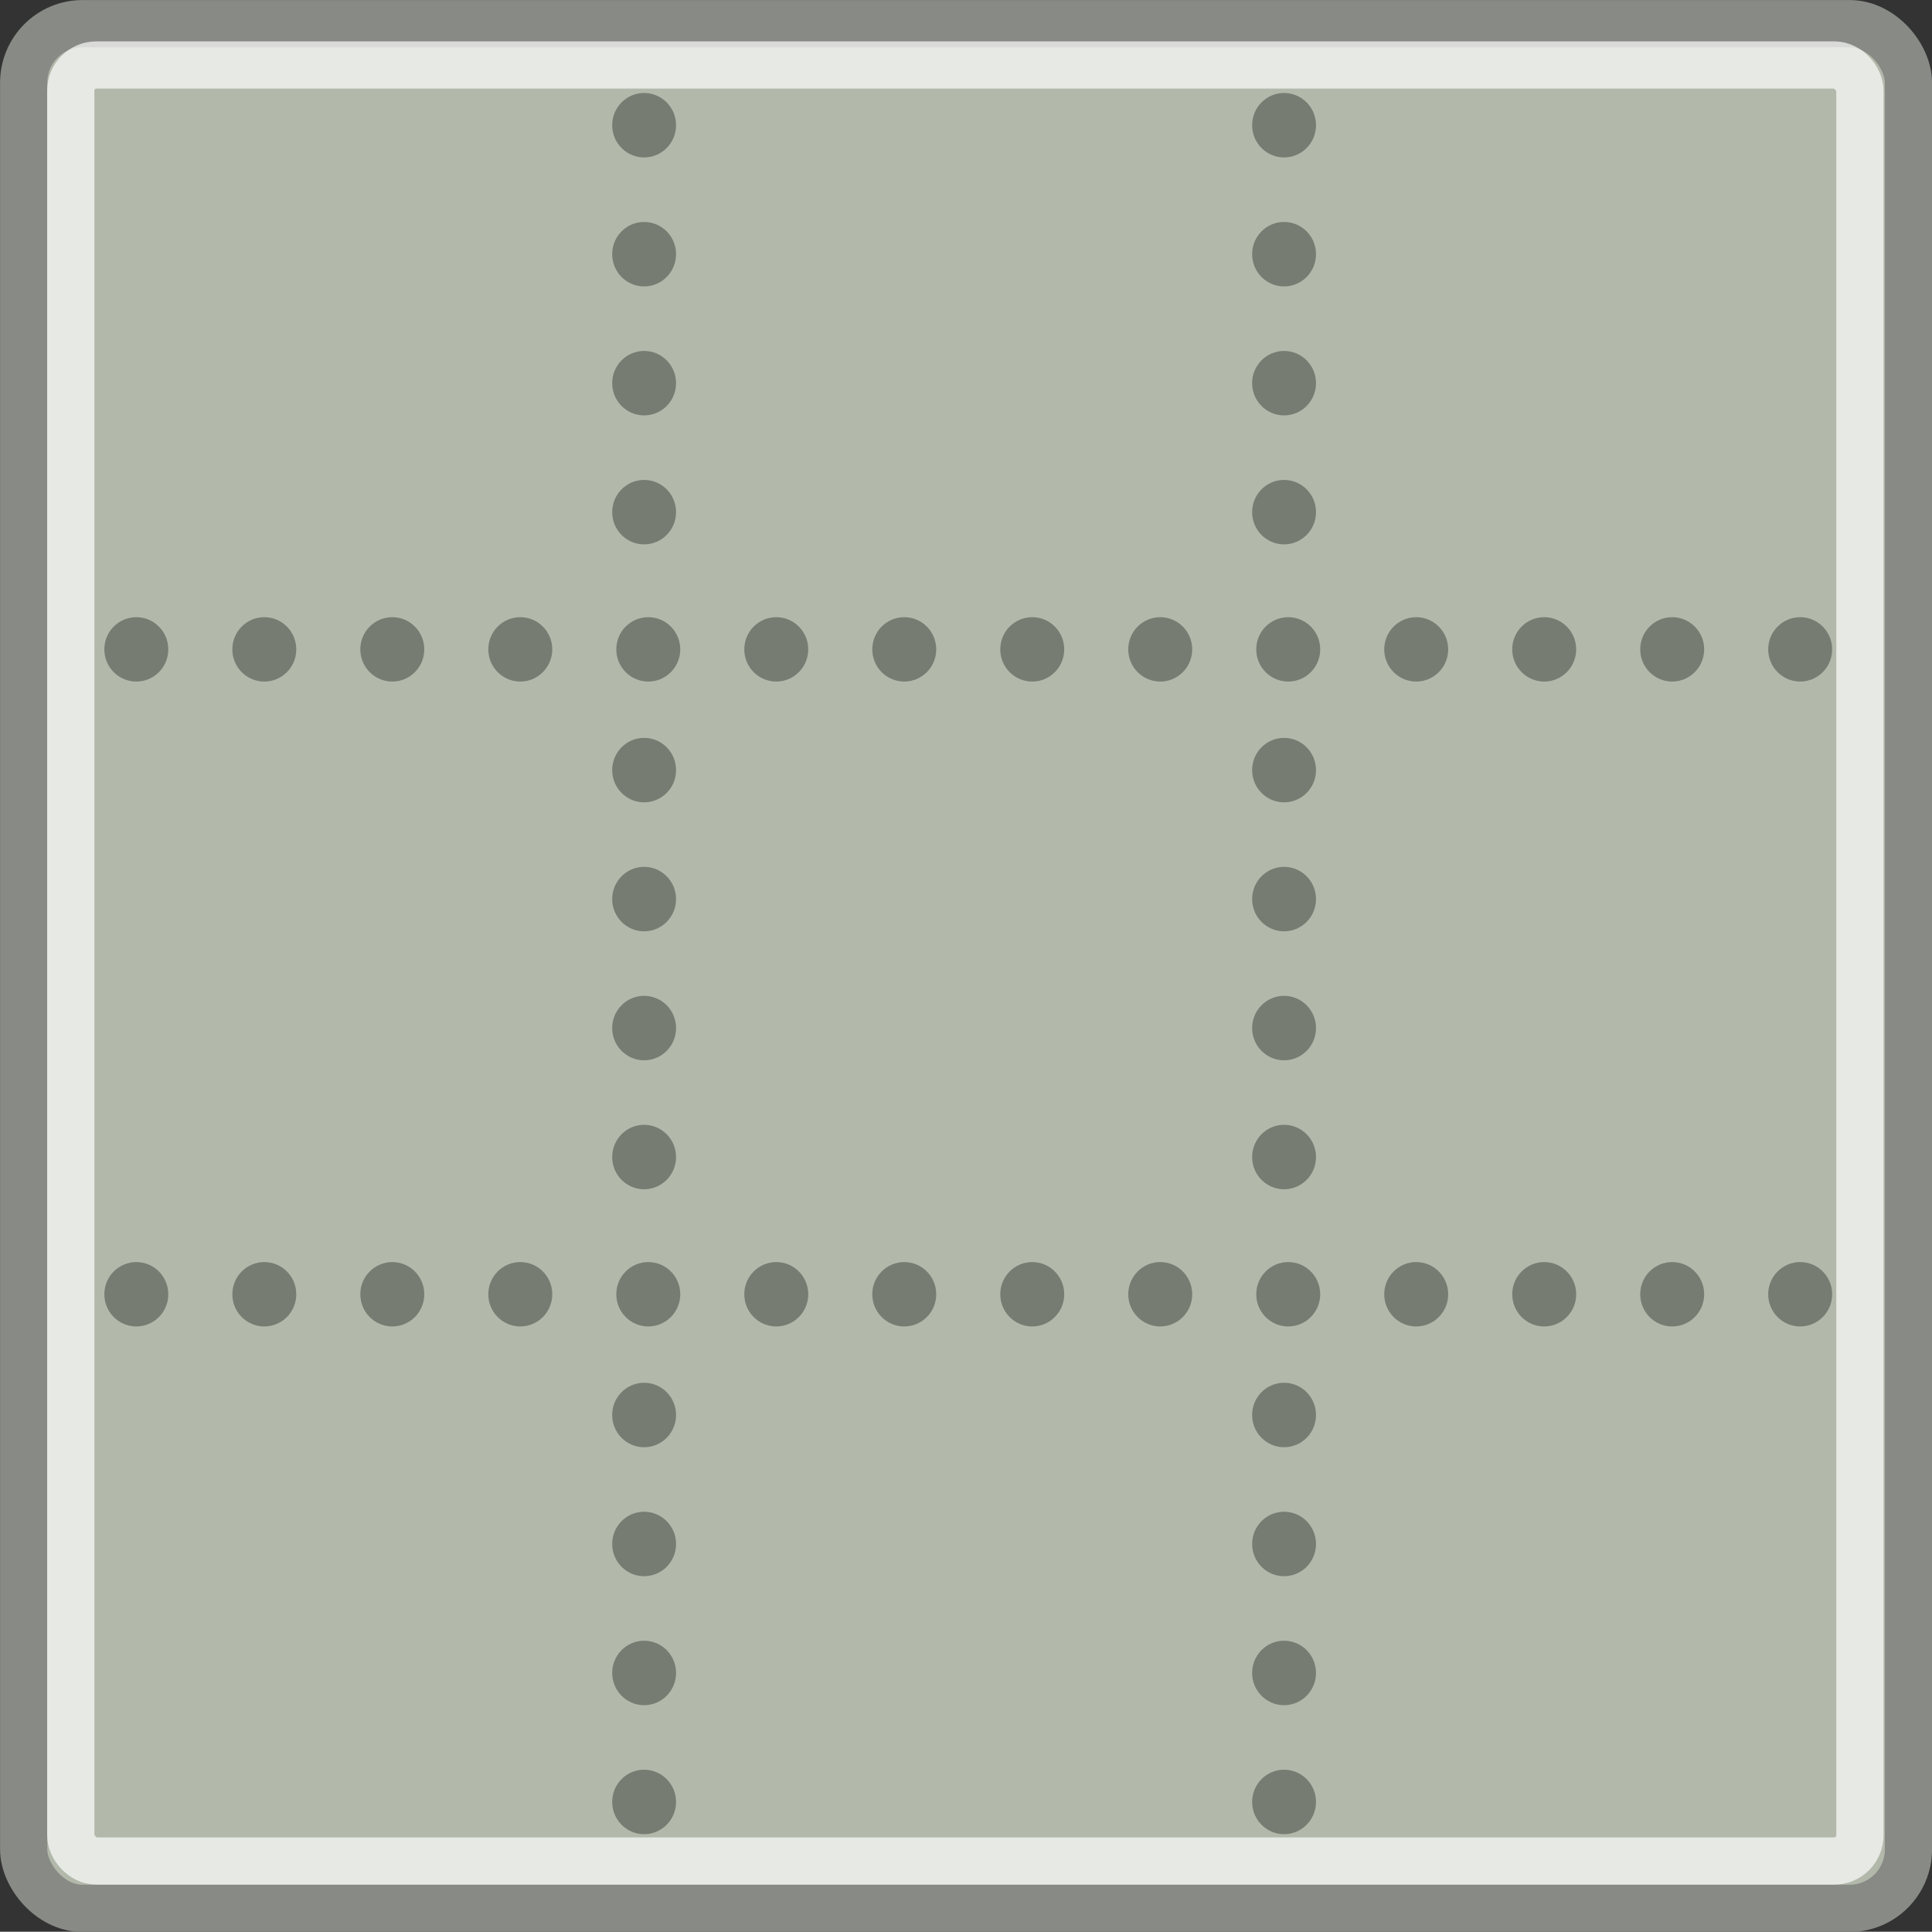 <?xml version="1.0" encoding="UTF-8" standalone="no"?>
<svg
   xmlns:osb="http://www.openswatchbook.org/uri/2009/osb"
   xmlns:dc="http://purl.org/dc/elements/1.1/"
   xmlns:cc="http://creativecommons.org/ns#"
   xmlns:rdf="http://www.w3.org/1999/02/22-rdf-syntax-ns#"
   xmlns:svg="http://www.w3.org/2000/svg"
   xmlns="http://www.w3.org/2000/svg"
   xmlns:xlink="http://www.w3.org/1999/xlink"
   xmlns:sodipodi="http://sodipodi.sourceforge.net/DTD/sodipodi-0.dtd"
   xmlns:inkscape="http://www.inkscape.org/namespaces/inkscape"
   version="1.1"
   width="16.001"
   height="15.999"
   id="svg2"
   viewBox="0 0 16.001 15.999"
   inkscape:version="0.91 r13725"
   sodipodi:docname="gimp-grid.svg">
  <rect x="0" y="0" width="16.001" height="15.999" fill="#333333" stroke="none"/>
  <sodipodi:namedview
     pagecolor="#ffffff"
     bordercolor="#666666"
     borderopacity="1"
     objecttolerance="10"
     gridtolerance="10"
     guidetolerance="10"
     inkscape:pageopacity="0"
     inkscape:pageshadow="2"
     inkscape:window-width="640"
     inkscape:window-height="480"
     id="namedview1749"
     showgrid="false"
     inkscape:zoom="14.750744"
     inkscape:cx="-334.07691"
     inkscape:cy="-261.29687"
     inkscape:window-x="0"
     inkscape:window-y="27"
     inkscape:window-maximized="0"
     inkscape:current-layer="svg2" />
  <defs
     id="defs7386">
    <linearGradient
       id="linearGradient8340">
      <stop
         stop-opacity="0.796"
         stop-color="#ffffff"
         id="stop8342" />
      <stop
         stop-opacity="0.216"
         stop-color="#ffffff"
         offset="1"
         id="stop8344" />
    </linearGradient>
    <linearGradient
       gradientTransform="matrix(0,-735328.32,170712.69,0,2464326300,577972450)"
       osb:paint="solid"
       id="linearGradient19282">
      <stop
         stop-color="#b4b4b4"
         id="stop19284" />
    </linearGradient>
    <linearGradient
       osb:paint="gradient"
       x1="231.55"
       x2="320.7"
       gradientUnits="userSpaceOnUse"
       id="linearGradient6057"
       gradientTransform="matrix(0.015,0,0,0.015,2.969,1037.326)">
      <stop
         stop-color="#a11f7c"
         id="stop6053" />
      <stop
         stop-opacity="0.984"
         stop-color="#541f31"
         offset="1"
         id="stop6055" />
    </linearGradient>
    <linearGradient
       id="linearGradient3778">
      <stop
         stop-color="#ecedea"
         id="stop3780" />
      <stop
         stop-color="#b2b9ab"
         id="stop3782"
         offset="1" />
    </linearGradient>
    <radialGradient
       gradientUnits="userSpaceOnUse"
       gradientTransform="matrix(0.481,0,0,0.481,339.255,171.102)"
       r="20.516"
       fy="17.239"
       fx="18.212"
       cy="17.239"
       cx="18.212"
       id="radialGradient3784"
       xlink:href="#linearGradient3778" />
    <linearGradient
       y2="59.093"
       x2="28.681"
       y1="13.484"
       x1="27.335"
       gradientTransform="matrix(0.39,0,0,0.391,340.907,172.632)"
       gradientUnits="userSpaceOnUse"
       id="linearGradient13474"
       xlink:href="#linearGradient8340" />
    <linearGradient
       osb:paint="solid"
       id="linearGradient5487">
      <stop
         id="stop5485"
         offset="0"
         style="stop-color:#888a85;stop-opacity:1;" />
    </linearGradient>
  </defs>
  <g
     style="display:inline"
     transform="translate(34.948,-17.384)"
     id="stock">
    <g
       id="gimp-grid"
       transform="translate(-34.947,17.384)">
      <rect
         style="color:#000000;display:inline;overflow:visible;visibility:visible;opacity:1;fill:url(#radialGradient3784);fill-opacity:1;fill-rule:nonzero;stroke:#888a85;stroke-width:0.391;stroke-linecap:butt;stroke-linejoin:miter;stroke-miterlimit:4;stroke-dasharray:none;stroke-dashoffset:0;stroke-opacity:1;marker:none;marker-start:none;marker-mid:none;marker-end:none"
         id="rect1908-2"
         width="15.61"
         height="15.609"
         x="0.195"
         y="0.196"
         rx="0.487"
         ry="0.489" />
      <g
         id="g3447-9"
         style="opacity:0.33"
         transform="matrix(0.39,0,0,0.391,-1.17,-0.832)">
        <g
           id="g3450-0"
           transform="matrix(1.359,0,0,1.366,-13.987,-15.023)">
          <ellipse
             ry="0.375"
             rx="0.312"
             cy="7.562"
             cx="10.375"
             style="color:#000000;display:inline;overflow:visible;visibility:visible;fill:#000000;fill-opacity:1;fill-rule:nonzero;stroke:none;stroke-width:1;stroke-linecap:butt;stroke-linejoin:miter;stroke-miterlimit:4;stroke-dasharray:none;stroke-dashoffset:0;stroke-opacity:1;marker:none;marker-start:none;marker-mid:none;marker-end:none"
             id="path3069-2"
             transform="matrix(1.6,0,0,1.333,5.963,4.417)" />
          <ellipse
             ry="0.375"
             rx="0.312"
             cy="7.562"
             cx="10.375"
             transform="matrix(1.6,0,0,1.333,5.963,6.417)"
             id="path3071-4"
             style="color:#000000;display:inline;overflow:visible;visibility:visible;fill:#000000;fill-opacity:1;fill-rule:nonzero;stroke:none;stroke-width:1;stroke-linecap:butt;stroke-linejoin:miter;stroke-miterlimit:4;stroke-dasharray:none;stroke-dashoffset:0;stroke-opacity:1;marker:none;marker-start:none;marker-mid:none;marker-end:none" />
          <ellipse
             ry="0.375"
             rx="0.312"
             cy="7.562"
             cx="10.375"
             style="color:#000000;display:inline;overflow:visible;visibility:visible;fill:#000000;fill-opacity:1;fill-rule:nonzero;stroke:none;stroke-width:1;stroke-linecap:butt;stroke-linejoin:miter;stroke-miterlimit:4;stroke-dasharray:none;stroke-dashoffset:0;stroke-opacity:1;marker:none;marker-start:none;marker-mid:none;marker-end:none"
             id="path3073-8"
             transform="matrix(1.6,0,0,1.333,5.963,8.417)" />
          <ellipse
             ry="0.375"
             rx="0.312"
             cy="7.562"
             cx="10.375"
             transform="matrix(1.6,0,0,1.333,5.963,10.417)"
             id="path3075-8"
             style="color:#000000;display:inline;overflow:visible;visibility:visible;fill:#000000;fill-opacity:1;fill-rule:nonzero;stroke:none;stroke-width:1;stroke-linecap:butt;stroke-linejoin:miter;stroke-miterlimit:4;stroke-dasharray:none;stroke-dashoffset:0;stroke-opacity:1;marker:none;marker-start:none;marker-mid:none;marker-end:none" />
          <ellipse
             ry="0.375"
             rx="0.312"
             cy="7.562"
             cx="10.375"
             transform="matrix(1.6,0,0,1.333,5.963,14.417)"
             id="path3079-7"
             style="color:#000000;display:inline;overflow:visible;visibility:visible;fill:#000000;fill-opacity:1;fill-rule:nonzero;stroke:none;stroke-width:1;stroke-linecap:butt;stroke-linejoin:miter;stroke-miterlimit:4;stroke-dasharray:none;stroke-dashoffset:0;stroke-opacity:1;marker:none;marker-start:none;marker-mid:none;marker-end:none" />
          <ellipse
             ry="0.375"
             rx="0.312"
             cy="7.562"
             cx="10.375"
             style="color:#000000;display:inline;overflow:visible;visibility:visible;fill:#000000;fill-opacity:1;fill-rule:nonzero;stroke:none;stroke-width:1;stroke-linecap:butt;stroke-linejoin:miter;stroke-miterlimit:4;stroke-dasharray:none;stroke-dashoffset:0;stroke-opacity:1;marker:none;marker-start:none;marker-mid:none;marker-end:none"
             id="path3081-2"
             transform="matrix(1.6,0,0,1.333,5.963,16.417)" />
          <ellipse
             ry="0.375"
             rx="0.312"
             cy="7.562"
             cx="10.375"
             transform="matrix(1.6,0,0,1.333,5.963,18.417)"
             id="path3083-0"
             style="color:#000000;display:inline;overflow:visible;visibility:visible;fill:#000000;fill-opacity:1;fill-rule:nonzero;stroke:none;stroke-width:1;stroke-linecap:butt;stroke-linejoin:miter;stroke-miterlimit:4;stroke-dasharray:none;stroke-dashoffset:0;stroke-opacity:1;marker:none;marker-start:none;marker-mid:none;marker-end:none" />
          <ellipse
             ry="0.375"
             rx="0.312"
             cy="7.562"
             cx="10.375"
             style="color:#000000;display:inline;overflow:visible;visibility:visible;fill:#000000;fill-opacity:1;fill-rule:nonzero;stroke:none;stroke-width:1;stroke-linecap:butt;stroke-linejoin:miter;stroke-miterlimit:4;stroke-dasharray:none;stroke-dashoffset:0;stroke-opacity:1;marker:none;marker-start:none;marker-mid:none;marker-end:none"
             id="path3085-5"
             transform="matrix(1.6,0,0,1.333,5.963,20.417)" />
          <ellipse
             ry="0.375"
             rx="0.312"
             cy="7.562"
             cx="10.375"
             style="color:#000000;display:inline;overflow:visible;visibility:visible;fill:#000000;fill-opacity:1;fill-rule:nonzero;stroke:none;stroke-width:1;stroke-linecap:butt;stroke-linejoin:miter;stroke-miterlimit:4;stroke-dasharray:none;stroke-dashoffset:0;stroke-opacity:1;marker:none;marker-start:none;marker-mid:none;marker-end:none"
             id="path3089-4"
             transform="matrix(1.6,0,0,1.333,5.963,24.417)" />
          <ellipse
             ry="0.375"
             rx="0.312"
             cy="7.562"
             cx="10.375"
             transform="matrix(1.6,0,0,1.333,5.963,26.417)"
             id="path3091-6"
             style="color:#000000;display:inline;overflow:visible;visibility:visible;fill:#000000;fill-opacity:1;fill-rule:nonzero;stroke:none;stroke-width:1;stroke-linecap:butt;stroke-linejoin:miter;stroke-miterlimit:4;stroke-dasharray:none;stroke-dashoffset:0;stroke-opacity:1;marker:none;marker-start:none;marker-mid:none;marker-end:none" />
          <ellipse
             ry="0.375"
             rx="0.312"
             cy="7.562"
             cx="10.375"
             style="color:#000000;display:inline;overflow:visible;visibility:visible;fill:#000000;fill-opacity:1;fill-rule:nonzero;stroke:none;stroke-width:1;stroke-linecap:butt;stroke-linejoin:miter;stroke-miterlimit:4;stroke-dasharray:none;stroke-dashoffset:0;stroke-opacity:1;marker:none;marker-start:none;marker-mid:none;marker-end:none"
             id="path3093-7-6"
             transform="matrix(1.6,0,0,1.333,5.963,28.417)" />
          <ellipse
             ry="0.375"
             rx="0.312"
             cy="7.562"
             cx="10.375"
             transform="matrix(1.6,0,0,1.333,15.963,4.417)"
             id="path3105-2"
             style="color:#000000;display:inline;overflow:visible;visibility:visible;fill:#000000;fill-opacity:1;fill-rule:nonzero;stroke:none;stroke-width:1;stroke-linecap:butt;stroke-linejoin:miter;stroke-miterlimit:4;stroke-dasharray:none;stroke-dashoffset:0;stroke-opacity:1;marker:none;marker-start:none;marker-mid:none;marker-end:none" />
          <ellipse
             ry="0.375"
             rx="0.312"
             cy="7.562"
             cx="10.375"
             style="color:#000000;display:inline;overflow:visible;visibility:visible;fill:#000000;fill-opacity:1;fill-rule:nonzero;stroke:none;stroke-width:1;stroke-linecap:butt;stroke-linejoin:miter;stroke-miterlimit:4;stroke-dasharray:none;stroke-dashoffset:0;stroke-opacity:1;marker:none;marker-start:none;marker-mid:none;marker-end:none"
             id="path3107-6"
             transform="matrix(1.6,0,0,1.333,15.963,6.417)" />
          <ellipse
             ry="0.375"
             rx="0.312"
             cy="7.562"
             cx="10.375"
             transform="matrix(1.6,0,0,1.333,15.963,8.417)"
             id="path3109-9"
             style="color:#000000;display:inline;overflow:visible;visibility:visible;fill:#000000;fill-opacity:1;fill-rule:nonzero;stroke:none;stroke-width:1;stroke-linecap:butt;stroke-linejoin:miter;stroke-miterlimit:4;stroke-dasharray:none;stroke-dashoffset:0;stroke-opacity:1;marker:none;marker-start:none;marker-mid:none;marker-end:none" />
          <ellipse
             ry="0.375"
             rx="0.312"
             cy="7.562"
             cx="10.375"
             style="color:#000000;display:inline;overflow:visible;visibility:visible;fill:#000000;fill-opacity:1;fill-rule:nonzero;stroke:none;stroke-width:1;stroke-linecap:butt;stroke-linejoin:miter;stroke-miterlimit:4;stroke-dasharray:none;stroke-dashoffset:0;stroke-opacity:1;marker:none;marker-start:none;marker-mid:none;marker-end:none"
             id="path3111-4"
             transform="matrix(1.6,0,0,1.333,15.963,10.417)" />
          <ellipse
             ry="0.375"
             rx="0.312"
             cy="7.562"
             cx="10.375"
             style="color:#000000;display:inline;overflow:visible;visibility:visible;fill:#000000;fill-opacity:1;fill-rule:nonzero;stroke:none;stroke-width:1;stroke-linecap:butt;stroke-linejoin:miter;stroke-miterlimit:4;stroke-dasharray:none;stroke-dashoffset:0;stroke-opacity:1;marker:none;marker-start:none;marker-mid:none;marker-end:none"
             id="path3115-8"
             transform="matrix(1.6,0,0,1.333,15.963,14.417)" />
          <ellipse
             ry="0.375"
             rx="0.312"
             cy="7.562"
             cx="10.375"
             transform="matrix(1.6,0,0,1.333,15.963,16.417)"
             id="path3117-2"
             style="color:#000000;display:inline;overflow:visible;visibility:visible;fill:#000000;fill-opacity:1;fill-rule:nonzero;stroke:none;stroke-width:1;stroke-linecap:butt;stroke-linejoin:miter;stroke-miterlimit:4;stroke-dasharray:none;stroke-dashoffset:0;stroke-opacity:1;marker:none;marker-start:none;marker-mid:none;marker-end:none" />
          <ellipse
             ry="0.375"
             rx="0.312"
             cy="7.562"
             cx="10.375"
             style="color:#000000;display:inline;overflow:visible;visibility:visible;fill:#000000;fill-opacity:1;fill-rule:nonzero;stroke:none;stroke-width:1;stroke-linecap:butt;stroke-linejoin:miter;stroke-miterlimit:4;stroke-dasharray:none;stroke-dashoffset:0;stroke-opacity:1;marker:none;marker-start:none;marker-mid:none;marker-end:none"
             id="path3119-6"
             transform="matrix(1.6,0,0,1.333,15.963,18.417)" />
          <ellipse
             ry="0.375"
             rx="0.312"
             cy="7.562"
             cx="10.375"
             transform="matrix(1.6,0,0,1.333,15.963,20.417)"
             id="path3121-8"
             style="color:#000000;display:inline;overflow:visible;visibility:visible;fill:#000000;fill-opacity:1;fill-rule:nonzero;stroke:none;stroke-width:1;stroke-linecap:butt;stroke-linejoin:miter;stroke-miterlimit:4;stroke-dasharray:none;stroke-dashoffset:0;stroke-opacity:1;marker:none;marker-start:none;marker-mid:none;marker-end:none" />
          <ellipse
             ry="0.375"
             rx="0.312"
             cy="7.562"
             cx="10.375"
             transform="matrix(1.6,0,0,1.333,15.963,24.417)"
             id="path3125-5"
             style="color:#000000;display:inline;overflow:visible;visibility:visible;fill:#000000;fill-opacity:1;fill-rule:nonzero;stroke:none;stroke-width:1;stroke-linecap:butt;stroke-linejoin:miter;stroke-miterlimit:4;stroke-dasharray:none;stroke-dashoffset:0;stroke-opacity:1;marker:none;marker-start:none;marker-mid:none;marker-end:none" />
          <ellipse
             ry="0.375"
             rx="0.312"
             cy="7.562"
             cx="10.375"
             style="color:#000000;display:inline;overflow:visible;visibility:visible;fill:#000000;fill-opacity:1;fill-rule:nonzero;stroke:none;stroke-width:1;stroke-linecap:butt;stroke-linejoin:miter;stroke-miterlimit:4;stroke-dasharray:none;stroke-dashoffset:0;stroke-opacity:1;marker:none;marker-start:none;marker-mid:none;marker-end:none"
             id="path3127-1"
             transform="matrix(1.6,0,0,1.333,15.963,26.417)" />
          <ellipse
             ry="0.375"
             rx="0.312"
             cy="7.562"
             cx="10.375"
             transform="matrix(1.6,0,0,1.333,15.963,28.417)"
             id="path3129-2"
             style="color:#000000;display:inline;overflow:visible;visibility:visible;fill:#000000;fill-opacity:1;fill-rule:nonzero;stroke:none;stroke-width:1;stroke-linecap:butt;stroke-linejoin:miter;stroke-miterlimit:4;stroke-dasharray:none;stroke-dashoffset:0;stroke-opacity:1;marker:none;marker-start:none;marker-mid:none;marker-end:none" />
          <ellipse
             ry="0.375"
             rx="0.312"
             cy="7.562"
             cx="10.375"
             style="color:#000000;display:inline;overflow:visible;visibility:visible;fill:#000000;fill-opacity:1;fill-rule:nonzero;stroke:none;stroke-width:1;stroke-linecap:butt;stroke-linejoin:miter;stroke-miterlimit:4;stroke-dasharray:none;stroke-dashoffset:0;stroke-opacity:1;marker:none;marker-start:none;marker-mid:none;marker-end:none"
             id="path3261-6"
             transform="matrix(0,1.6,-1.333,0,50.708,6.025)" />
          <ellipse
             ry="0.375"
             rx="0.312"
             cy="7.562"
             cx="10.375"
             transform="matrix(0,1.6,-1.333,0,48.708,6.025)"
             id="path3263-0"
             style="color:#000000;display:inline;overflow:visible;visibility:visible;fill:#000000;fill-opacity:1;fill-rule:nonzero;stroke:none;stroke-width:1;stroke-linecap:butt;stroke-linejoin:miter;stroke-miterlimit:4;stroke-dasharray:none;stroke-dashoffset:0;stroke-opacity:1;marker:none;marker-start:none;marker-mid:none;marker-end:none" />
          <ellipse
             ry="0.375"
             rx="0.312"
             cy="7.562"
             cx="10.375"
             style="color:#000000;display:inline;overflow:visible;visibility:visible;fill:#000000;fill-opacity:1;fill-rule:nonzero;stroke:none;stroke-width:1;stroke-linecap:butt;stroke-linejoin:miter;stroke-miterlimit:4;stroke-dasharray:none;stroke-dashoffset:0;stroke-opacity:1;marker:none;marker-start:none;marker-mid:none;marker-end:none"
             id="path3265-7"
             transform="matrix(0,1.6,-1.333,0,46.708,6.025)" />
          <ellipse
             ry="0.375"
             rx="0.312"
             cy="7.562"
             cx="10.375"
             transform="matrix(0,1.6,-1.333,0,44.708,6.025)"
             id="path3267-5"
             style="color:#000000;display:inline;overflow:visible;visibility:visible;fill:#000000;fill-opacity:1;fill-rule:nonzero;stroke:none;stroke-width:1;stroke-linecap:butt;stroke-linejoin:miter;stroke-miterlimit:4;stroke-dasharray:none;stroke-dashoffset:0;stroke-opacity:1;marker:none;marker-start:none;marker-mid:none;marker-end:none" />
          <ellipse
             ry="0.375"
             rx="0.312"
             cy="7.562"
             cx="10.375"
             style="color:#000000;display:inline;overflow:visible;visibility:visible;fill:#000000;fill-opacity:1;fill-rule:nonzero;stroke:none;stroke-width:1;stroke-linecap:butt;stroke-linejoin:miter;stroke-miterlimit:4;stroke-dasharray:none;stroke-dashoffset:0;stroke-opacity:1;marker:none;marker-start:none;marker-mid:none;marker-end:none"
             id="path3269-9"
             transform="matrix(0,1.6,-1.333,0,42.708,6.025)" />
          <ellipse
             ry="0.375"
             rx="0.312"
             cy="7.562"
             cx="10.375"
             transform="matrix(0,1.6,-1.333,0,40.708,6.025)"
             id="path3271-4"
             style="color:#000000;display:inline;overflow:visible;visibility:visible;fill:#000000;fill-opacity:1;fill-rule:nonzero;stroke:none;stroke-width:1;stroke-linecap:butt;stroke-linejoin:miter;stroke-miterlimit:4;stroke-dasharray:none;stroke-dashoffset:0;stroke-opacity:1;marker:none;marker-start:none;marker-mid:none;marker-end:none" />
          <ellipse
             ry="0.375"
             rx="0.312"
             cy="7.562"
             cx="10.375"
             style="color:#000000;display:inline;overflow:visible;visibility:visible;fill:#000000;fill-opacity:1;fill-rule:nonzero;stroke:none;stroke-width:1;stroke-linecap:butt;stroke-linejoin:miter;stroke-miterlimit:4;stroke-dasharray:none;stroke-dashoffset:0;stroke-opacity:1;marker:none;marker-start:none;marker-mid:none;marker-end:none"
             id="path3273-8"
             transform="matrix(0,1.6,-1.333,0,38.708,6.025)" />
          <ellipse
             ry="0.375"
             rx="0.312"
             cy="7.562"
             cx="10.375"
             transform="matrix(0,1.6,-1.333,0,36.708,6.025)"
             id="path3275-8"
             style="color:#000000;display:inline;overflow:visible;visibility:visible;fill:#000000;fill-opacity:1;fill-rule:nonzero;stroke:none;stroke-width:1;stroke-linecap:butt;stroke-linejoin:miter;stroke-miterlimit:4;stroke-dasharray:none;stroke-dashoffset:0;stroke-opacity:1;marker:none;marker-start:none;marker-mid:none;marker-end:none" />
          <ellipse
             ry="0.375"
             rx="0.312"
             cy="7.562"
             cx="10.375"
             style="color:#000000;display:inline;overflow:visible;visibility:visible;fill:#000000;fill-opacity:1;fill-rule:nonzero;stroke:none;stroke-width:1;stroke-linecap:butt;stroke-linejoin:miter;stroke-miterlimit:4;stroke-dasharray:none;stroke-dashoffset:0;stroke-opacity:1;marker:none;marker-start:none;marker-mid:none;marker-end:none"
             id="path3277-6"
             transform="matrix(0,1.6,-1.333,0,34.708,6.025)" />
          <ellipse
             ry="0.375"
             rx="0.312"
             cy="7.562"
             cx="10.375"
             transform="matrix(0,1.6,-1.333,0,32.708,6.025)"
             id="path3279-2"
             style="color:#000000;display:inline;overflow:visible;visibility:visible;fill:#000000;fill-opacity:1;fill-rule:nonzero;stroke:none;stroke-width:1;stroke-linecap:butt;stroke-linejoin:miter;stroke-miterlimit:4;stroke-dasharray:none;stroke-dashoffset:0;stroke-opacity:1;marker:none;marker-start:none;marker-mid:none;marker-end:none" />
          <ellipse
             ry="0.375"
             rx="0.312"
             cy="7.562"
             cx="10.375"
             style="color:#000000;display:inline;overflow:visible;visibility:visible;fill:#000000;fill-opacity:1;fill-rule:nonzero;stroke:none;stroke-width:1;stroke-linecap:butt;stroke-linejoin:miter;stroke-miterlimit:4;stroke-dasharray:none;stroke-dashoffset:0;stroke-opacity:1;marker:none;marker-start:none;marker-mid:none;marker-end:none"
             id="path3281-2"
             transform="matrix(0,1.6,-1.333,0,30.708,6.025)" />
          <ellipse
             ry="0.375"
             rx="0.312"
             cy="7.562"
             cx="10.375"
             transform="matrix(0,1.6,-1.333,0,28.708,6.025)"
             id="path3283-4"
             style="color:#000000;display:inline;overflow:visible;visibility:visible;fill:#000000;fill-opacity:1;fill-rule:nonzero;stroke:none;stroke-width:1;stroke-linecap:butt;stroke-linejoin:miter;stroke-miterlimit:4;stroke-dasharray:none;stroke-dashoffset:0;stroke-opacity:1;marker:none;marker-start:none;marker-mid:none;marker-end:none" />
          <ellipse
             ry="0.375"
             rx="0.312"
             cy="7.562"
             cx="10.375"
             style="color:#000000;display:inline;overflow:visible;visibility:visible;fill:#000000;fill-opacity:1;fill-rule:nonzero;stroke:none;stroke-width:1;stroke-linecap:butt;stroke-linejoin:miter;stroke-miterlimit:4;stroke-dasharray:none;stroke-dashoffset:0;stroke-opacity:1;marker:none;marker-start:none;marker-mid:none;marker-end:none"
             id="path3285-0"
             transform="matrix(0,1.6,-1.333,0,26.708,6.025)" />
          <ellipse
             ry="0.375"
             rx="0.312"
             cy="7.562"
             cx="10.375"
             transform="matrix(0,1.6,-1.333,0,24.708,6.025)"
             id="path3287-2"
             style="color:#000000;display:inline;overflow:visible;visibility:visible;fill:#000000;fill-opacity:1;fill-rule:nonzero;stroke:none;stroke-width:1;stroke-linecap:butt;stroke-linejoin:miter;stroke-miterlimit:4;stroke-dasharray:none;stroke-dashoffset:0;stroke-opacity:1;marker:none;marker-start:none;marker-mid:none;marker-end:none" />
          <ellipse
             ry="0.375"
             rx="0.312"
             cy="7.562"
             cx="10.375"
             transform="matrix(0,1.6,-1.333,0,50.708,16.025)"
             id="path3297-8"
             style="color:#000000;display:inline;overflow:visible;visibility:visible;fill:#000000;fill-opacity:1;fill-rule:nonzero;stroke:none;stroke-width:1;stroke-linecap:butt;stroke-linejoin:miter;stroke-miterlimit:4;stroke-dasharray:none;stroke-dashoffset:0;stroke-opacity:1;marker:none;marker-start:none;marker-mid:none;marker-end:none" />
          <ellipse
             ry="0.375"
             rx="0.312"
             cy="7.562"
             cx="10.375"
             style="color:#000000;display:inline;overflow:visible;visibility:visible;fill:#000000;fill-opacity:1;fill-rule:nonzero;stroke:none;stroke-width:1;stroke-linecap:butt;stroke-linejoin:miter;stroke-miterlimit:4;stroke-dasharray:none;stroke-dashoffset:0;stroke-opacity:1;marker:none;marker-start:none;marker-mid:none;marker-end:none"
             id="path3299-07"
             transform="matrix(0,1.6,-1.333,0,48.708,16.025)" />
          <ellipse
             ry="0.375"
             rx="0.312"
             cy="7.562"
             cx="10.375"
             transform="matrix(0,1.6,-1.333,0,46.708,16.025)"
             id="path3301-2"
             style="color:#000000;display:inline;overflow:visible;visibility:visible;fill:#000000;fill-opacity:1;fill-rule:nonzero;stroke:none;stroke-width:1;stroke-linecap:butt;stroke-linejoin:miter;stroke-miterlimit:4;stroke-dasharray:none;stroke-dashoffset:0;stroke-opacity:1;marker:none;marker-start:none;marker-mid:none;marker-end:none" />
          <ellipse
             ry="0.375"
             rx="0.312"
             cy="7.562"
             cx="10.375"
             style="color:#000000;display:inline;overflow:visible;visibility:visible;fill:#000000;fill-opacity:1;fill-rule:nonzero;stroke:none;stroke-width:1;stroke-linecap:butt;stroke-linejoin:miter;stroke-miterlimit:4;stroke-dasharray:none;stroke-dashoffset:0;stroke-opacity:1;marker:none;marker-start:none;marker-mid:none;marker-end:none"
             id="path3303-8"
             transform="matrix(0,1.6,-1.333,0,44.708,16.025)" />
          <ellipse
             ry="0.375"
             rx="0.312"
             cy="7.562"
             cx="10.375"
             transform="matrix(0,1.6,-1.333,0,42.708,16.025)"
             id="path3305-4"
             style="color:#000000;display:inline;overflow:visible;visibility:visible;fill:#000000;fill-opacity:1;fill-rule:nonzero;stroke:none;stroke-width:1;stroke-linecap:butt;stroke-linejoin:miter;stroke-miterlimit:4;stroke-dasharray:none;stroke-dashoffset:0;stroke-opacity:1;marker:none;marker-start:none;marker-mid:none;marker-end:none" />
          <ellipse
             ry="0.375"
             rx="0.312"
             cy="7.562"
             cx="10.375"
             style="color:#000000;display:inline;overflow:visible;visibility:visible;fill:#000000;fill-opacity:1;fill-rule:nonzero;stroke:none;stroke-width:1;stroke-linecap:butt;stroke-linejoin:miter;stroke-miterlimit:4;stroke-dasharray:none;stroke-dashoffset:0;stroke-opacity:1;marker:none;marker-start:none;marker-mid:none;marker-end:none"
             id="path3307-6"
             transform="matrix(0,1.6,-1.333,0,40.708,16.025)" />
          <ellipse
             ry="0.375"
             rx="0.312"
             cy="7.562"
             cx="10.375"
             transform="matrix(0,1.6,-1.333,0,38.708,16.025)"
             id="path3309-6"
             style="color:#000000;display:inline;overflow:visible;visibility:visible;fill:#000000;fill-opacity:1;fill-rule:nonzero;stroke:none;stroke-width:1;stroke-linecap:butt;stroke-linejoin:miter;stroke-miterlimit:4;stroke-dasharray:none;stroke-dashoffset:0;stroke-opacity:1;marker:none;marker-start:none;marker-mid:none;marker-end:none" />
          <ellipse
             ry="0.375"
             rx="0.312"
             cy="7.562"
             cx="10.375"
             style="color:#000000;display:inline;overflow:visible;visibility:visible;fill:#000000;fill-opacity:1;fill-rule:nonzero;stroke:none;stroke-width:1;stroke-linecap:butt;stroke-linejoin:miter;stroke-miterlimit:4;stroke-dasharray:none;stroke-dashoffset:0;stroke-opacity:1;marker:none;marker-start:none;marker-mid:none;marker-end:none"
             id="path3311-5"
             transform="matrix(0,1.6,-1.333,0,36.708,16.025)" />
          <ellipse
             ry="0.375"
             rx="0.312"
             cy="7.562"
             cx="10.375"
             transform="matrix(0,1.6,-1.333,0,34.708,16.025)"
             id="path3313-3"
             style="color:#000000;display:inline;overflow:visible;visibility:visible;fill:#000000;fill-opacity:1;fill-rule:nonzero;stroke:none;stroke-width:1;stroke-linecap:butt;stroke-linejoin:miter;stroke-miterlimit:4;stroke-dasharray:none;stroke-dashoffset:0;stroke-opacity:1;marker:none;marker-start:none;marker-mid:none;marker-end:none" />
          <ellipse
             ry="0.375"
             rx="0.312"
             cy="7.562"
             cx="10.375"
             style="color:#000000;display:inline;overflow:visible;visibility:visible;fill:#000000;fill-opacity:1;fill-rule:nonzero;stroke:none;stroke-width:1;stroke-linecap:butt;stroke-linejoin:miter;stroke-miterlimit:4;stroke-dasharray:none;stroke-dashoffset:0;stroke-opacity:1;marker:none;marker-start:none;marker-mid:none;marker-end:none"
             id="path3315-6"
             transform="matrix(0,1.6,-1.333,0,32.708,16.025)" />
          <ellipse
             ry="0.375"
             rx="0.312"
             cy="7.562"
             cx="10.375"
             transform="matrix(0,1.6,-1.333,0,30.708,16.025)"
             id="path3317-7"
             style="color:#000000;display:inline;overflow:visible;visibility:visible;fill:#000000;fill-opacity:1;fill-rule:nonzero;stroke:none;stroke-width:1;stroke-linecap:butt;stroke-linejoin:miter;stroke-miterlimit:4;stroke-dasharray:none;stroke-dashoffset:0;stroke-opacity:1;marker:none;marker-start:none;marker-mid:none;marker-end:none" />
          <ellipse
             ry="0.375"
             rx="0.312"
             cy="7.562"
             cx="10.375"
             style="color:#000000;display:inline;overflow:visible;visibility:visible;fill:#000000;fill-opacity:1;fill-rule:nonzero;stroke:none;stroke-width:1;stroke-linecap:butt;stroke-linejoin:miter;stroke-miterlimit:4;stroke-dasharray:none;stroke-dashoffset:0;stroke-opacity:1;marker:none;marker-start:none;marker-mid:none;marker-end:none"
             id="path3319-9"
             transform="matrix(0,1.6,-1.333,0,28.708,16.025)" />
          <ellipse
             ry="0.375"
             rx="0.312"
             cy="7.562"
             cx="10.375"
             transform="matrix(0,1.6,-1.333,0,26.708,16.025)"
             id="path3321-7"
             style="color:#000000;display:inline;overflow:visible;visibility:visible;fill:#000000;fill-opacity:1;fill-rule:nonzero;stroke:none;stroke-width:1;stroke-linecap:butt;stroke-linejoin:miter;stroke-miterlimit:4;stroke-dasharray:none;stroke-dashoffset:0;stroke-opacity:1;marker:none;marker-start:none;marker-mid:none;marker-end:none" />
          <ellipse
             ry="0.375"
             rx="0.312"
             cy="7.562"
             cx="10.375"
             style="color:#000000;display:inline;overflow:visible;visibility:visible;fill:#000000;fill-opacity:1;fill-rule:nonzero;stroke:none;stroke-width:1;stroke-linecap:butt;stroke-linejoin:miter;stroke-miterlimit:4;stroke-dasharray:none;stroke-dashoffset:0;stroke-opacity:1;marker:none;marker-start:none;marker-mid:none;marker-end:none"
             id="path3323-4"
             transform="matrix(0,1.6,-1.333,0,24.708,16.025)" />
          <ellipse
             ry="0.375"
             rx="0.312"
             cy="7.562"
             cx="10.375"
             transform="matrix(1.6,0,0,1.333,5.963,30.417)"
             id="path3443-1"
             style="color:#000000;display:inline;overflow:visible;visibility:visible;fill:#000000;fill-opacity:1;fill-rule:nonzero;stroke:none;stroke-width:1;stroke-linecap:butt;stroke-linejoin:miter;stroke-miterlimit:4;stroke-dasharray:none;stroke-dashoffset:0;stroke-opacity:1;marker:none;marker-start:none;marker-mid:none;marker-end:none" />
          <ellipse
             ry="0.375"
             rx="0.312"
             cy="7.562"
             cx="10.375"
             style="color:#000000;display:inline;overflow:visible;visibility:visible;fill:#000000;fill-opacity:1;fill-rule:nonzero;stroke:none;stroke-width:1;stroke-linecap:butt;stroke-linejoin:miter;stroke-miterlimit:4;stroke-dasharray:none;stroke-dashoffset:0;stroke-opacity:1;marker:none;marker-start:none;marker-mid:none;marker-end:none"
             id="path3445-9"
             transform="matrix(1.6,0,0,1.333,15.963,30.417)" />
        </g>
      </g>
      <rect
         ry="0.213"
         rx="0.212"
         y="0.538"
         x="0.585"
         height="14.875"
         width="14.818"
         id="rect3556-0"
         style="color:#000000;display:inline;overflow:visible;visibility:visible;opacity:0.861;fill:none;fill-opacity:1;fill-rule:nonzero;stroke:url(#linearGradient13474);stroke-width:0.391;stroke-linecap:butt;stroke-linejoin:miter;stroke-miterlimit:4;stroke-dasharray:none;stroke-dashoffset:0;stroke-opacity:1;marker:none;marker-start:none;marker-mid:none;marker-end:none" />
    </g>
  </g>
</svg>
